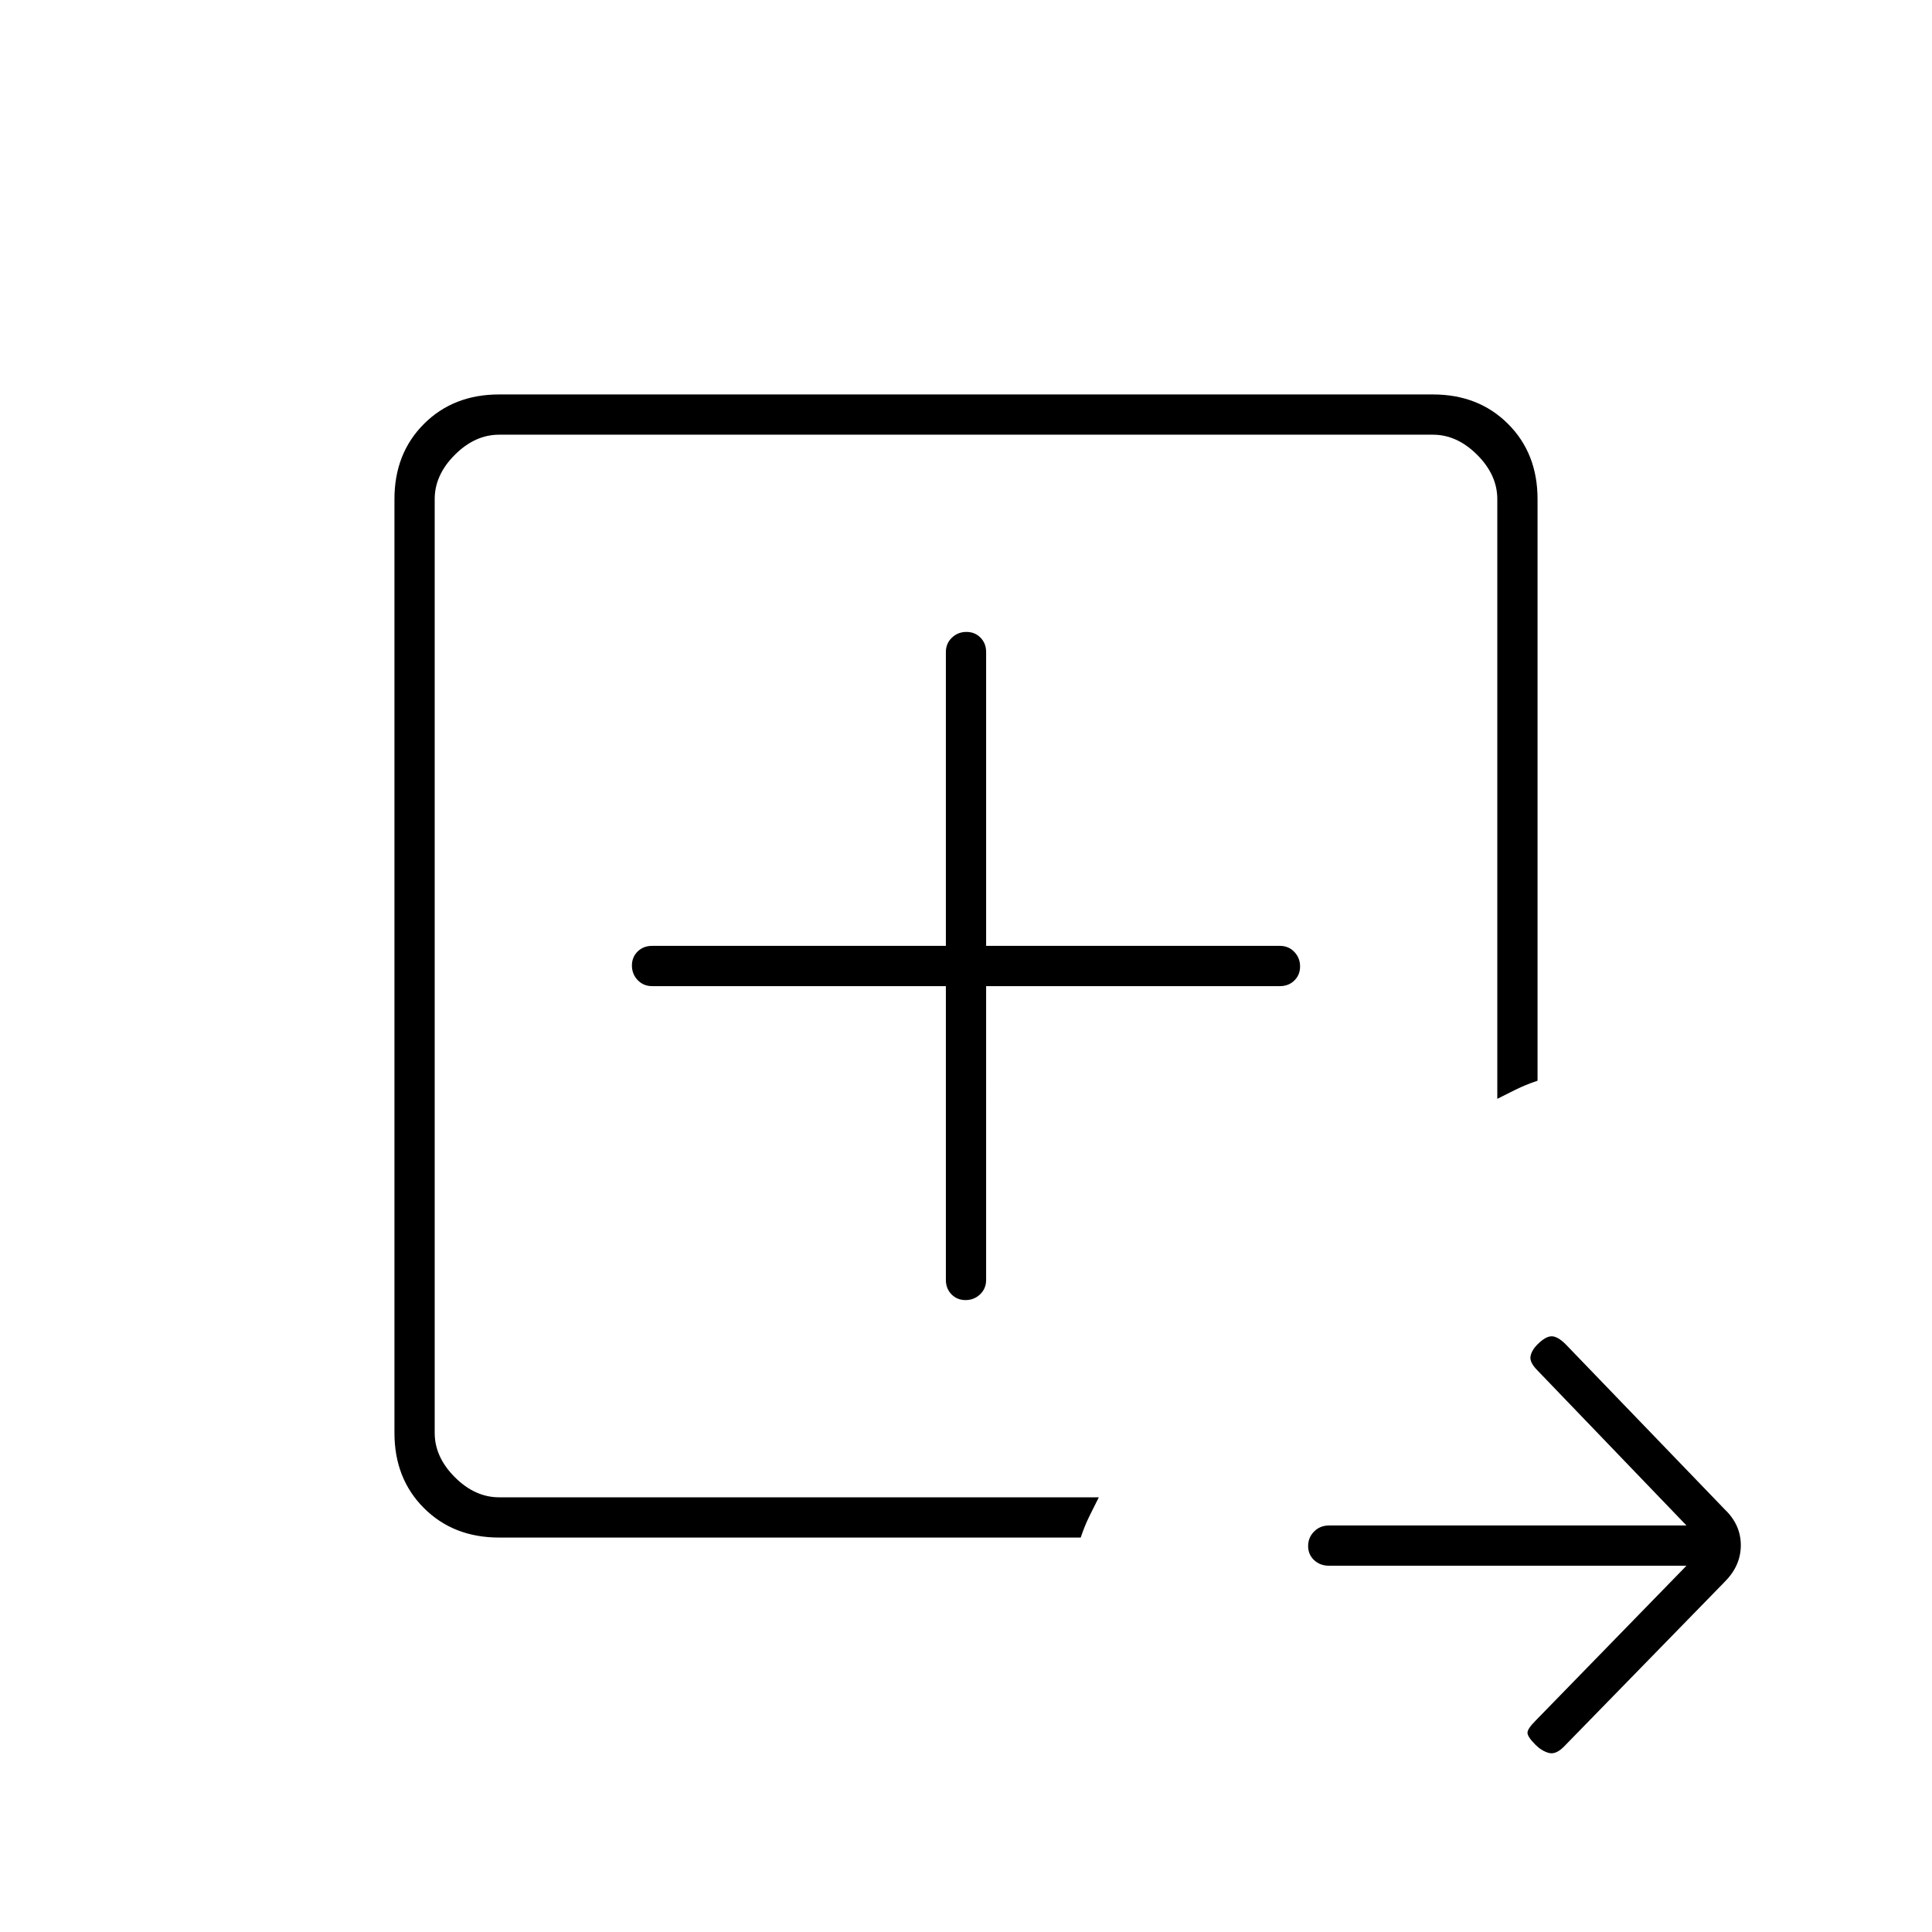 <svg xmlns="http://www.w3.org/2000/svg" height="20" viewBox="0 96 960 960" width="20"><path d="M216 840V312v529-1Zm32 20q-22.7 0-37.35-14.65Q196 830.7 196 808V344q0-22.7 14.65-37.35Q225.3 292 248 292h464q22.7 0 37.35 14.65Q764 321.3 764 344v289q-6 2-11 4.5l-9 4.5V344q0-12-10-22t-22-10H248q-12 0-22 10t-10 22v464q0 12 10 22t22 10h298l-4.5 9q-2.5 5-4.5 11H248Zm590 14H660.407q-4.473 0-7.44-2.789-2.967-2.79-2.967-7 0-4.211 2.967-7.211t7.44-3H838l-74-77q-4-4-3.5-7t3.5-6q4-4 7-4t7 4l79 82q8 7.636 8 17.818Q865 874 857 882l-80 82q-4 4-7.5 3t-6.5-4q-4-4-4-6t4-6l75-77ZM470 586v146q0 4.3 2.789 7.15 2.79 2.85 7 2.85 4.211 0 7.211-2.85t3-7.15V586h146q4.3 0 7.15-2.789 2.85-2.79 2.85-7 0-4.211-2.85-7.211t-7.15-3H490V420q0-4.3-2.789-7.15-2.79-2.85-7-2.85-4.211 0-7.211 2.85t-3 7.15v146H324q-4.3 0-7.15 2.789-2.85 2.79-2.85 7 0 4.211 2.85 7.211t7.15 3h146Z"/></svg>